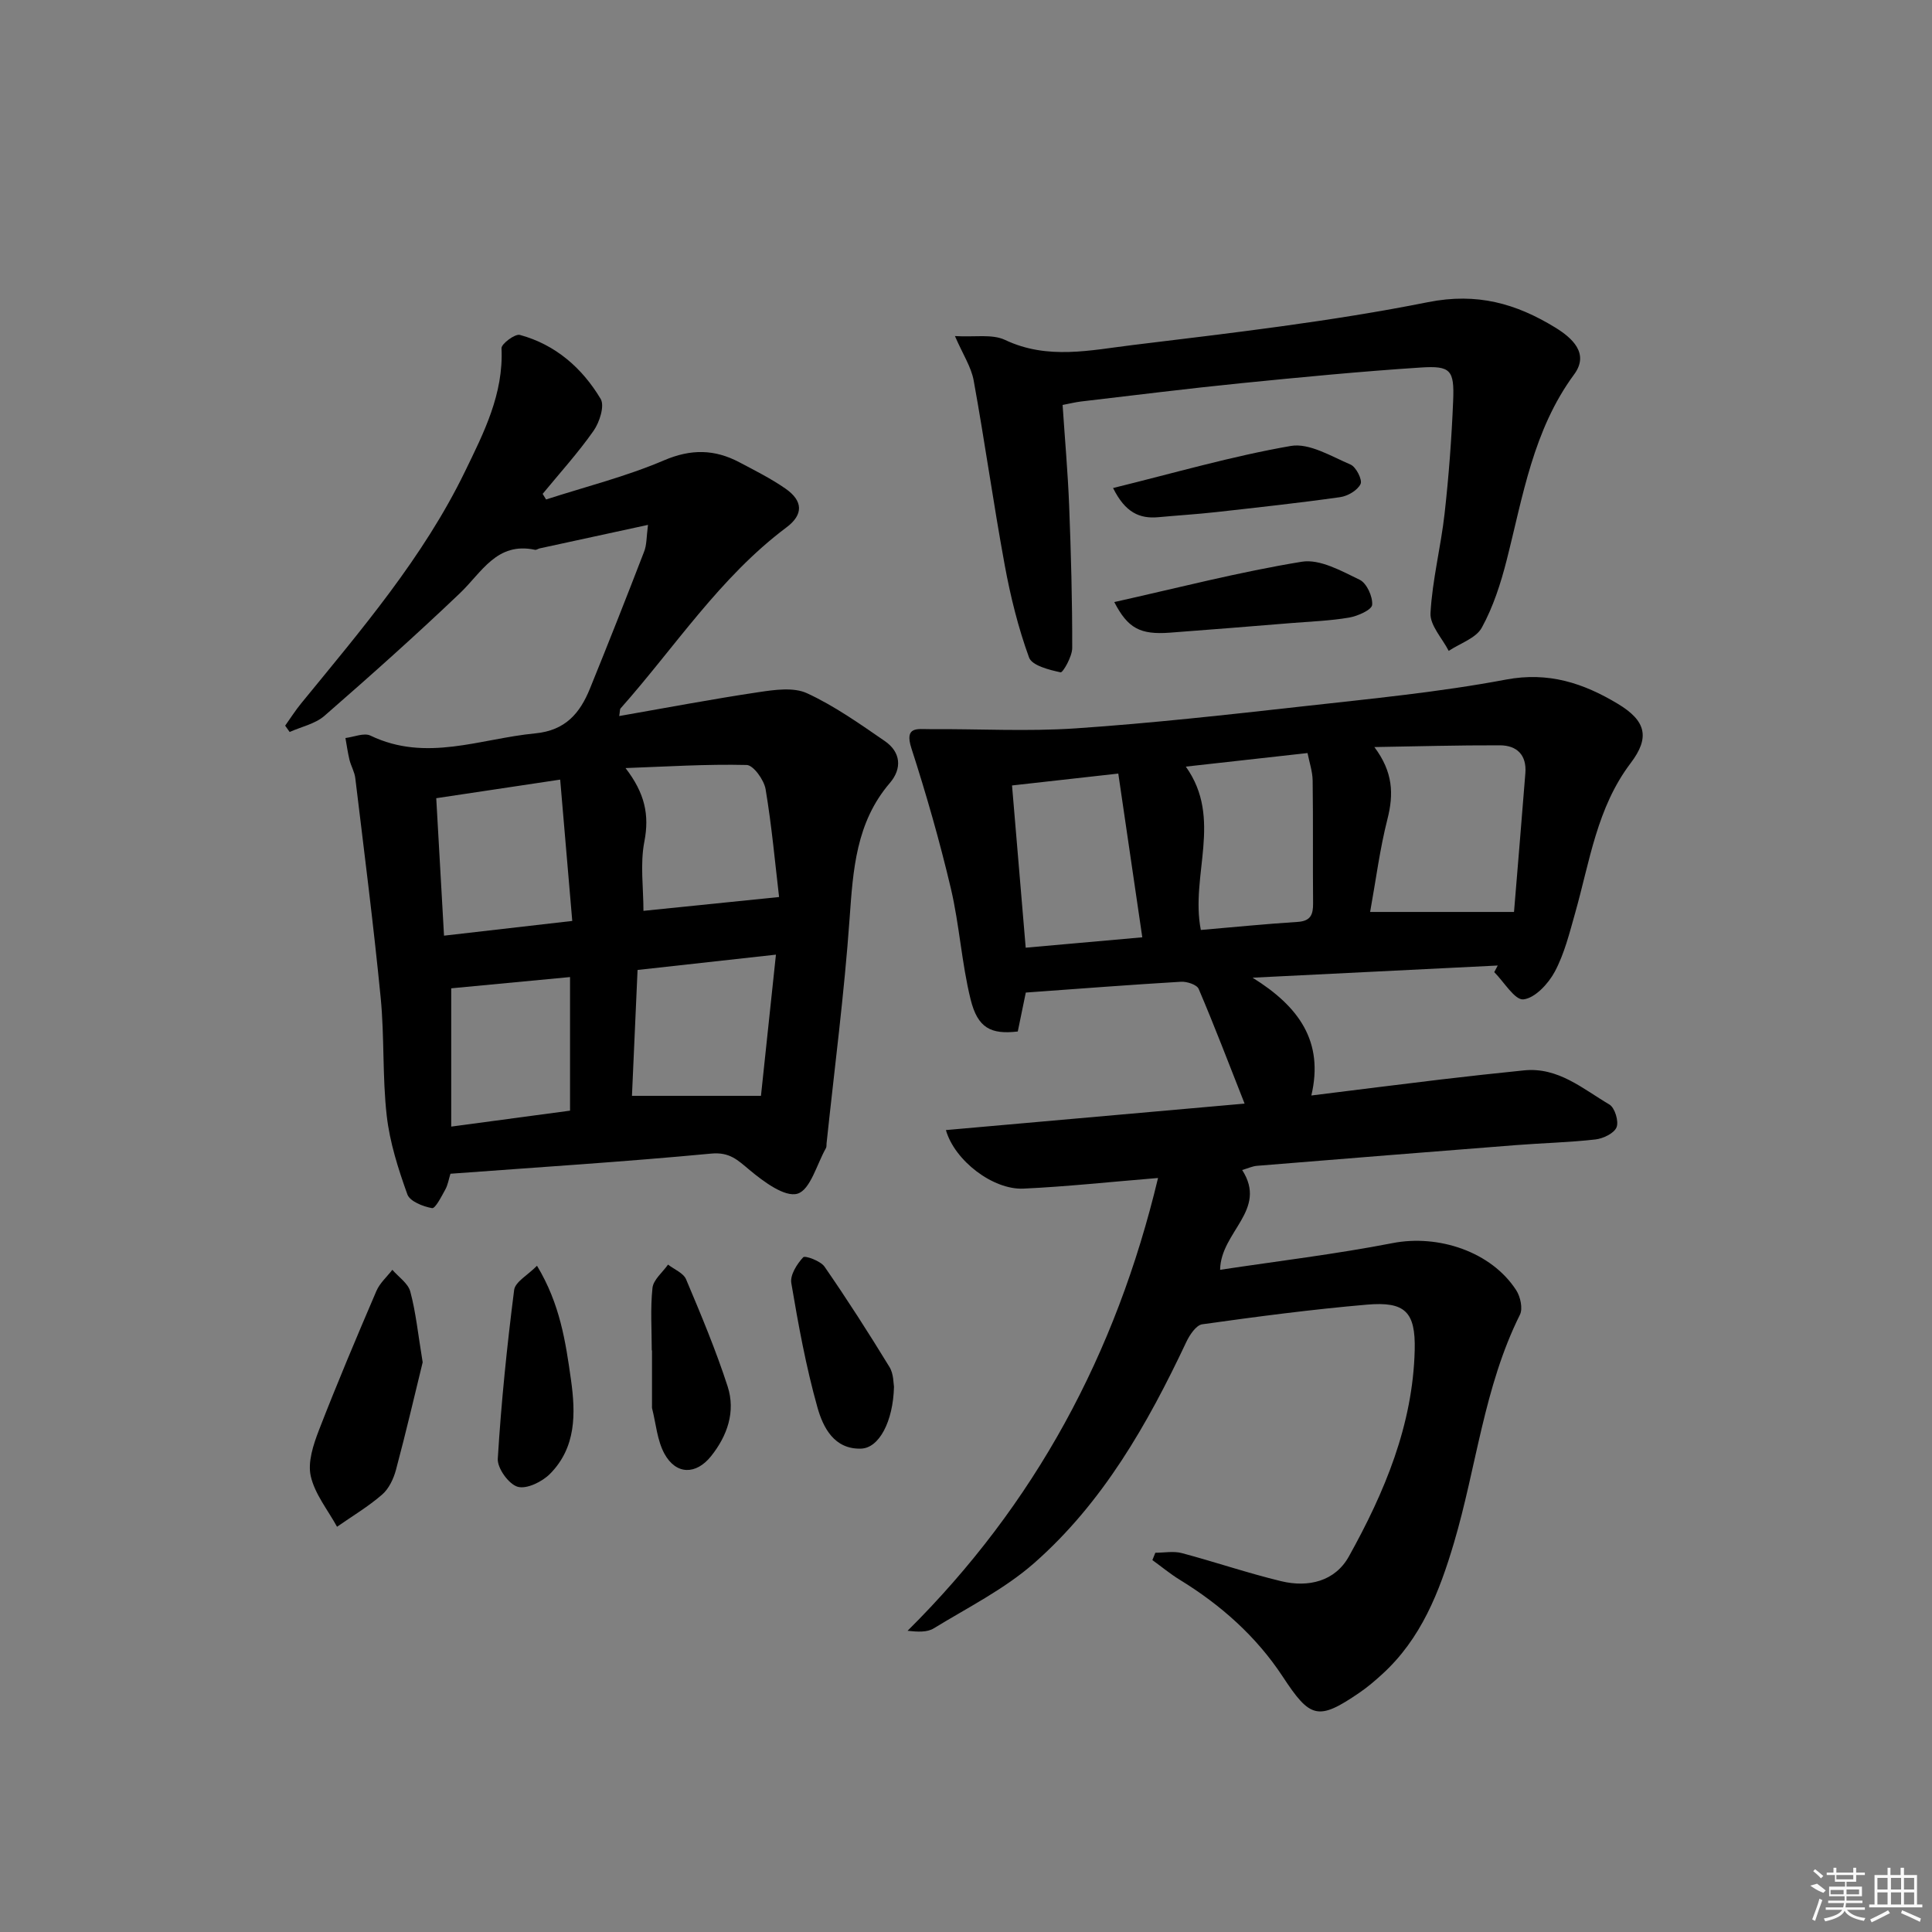 <svg enable-background="new 0 0 400 400" viewBox="0 0 400 400" xmlns="http://www.w3.org/2000/svg"><rect x="0" y="0" width="400" height="400" fill="#808080" stroke="none"/><path d="m239.76 243.89c-10.04.82-18.94 1.79-27.87 2.2-6.28.29-14.24-5.77-16.05-12.12 20.55-1.82 40.95-3.63 61.84-5.48-3.25-8.24-6.23-16.06-9.51-23.75-.38-.88-2.43-1.55-3.66-1.48-10.6.63-21.19 1.45-32.13 2.24-.55 2.68-1.11 5.38-1.66 8.06-5.56.65-8.3-.7-9.77-6.66-1.86-7.54-2.31-15.42-4.09-22.98-2.31-9.78-5.08-19.46-8.17-29.02-1.48-4.59 1.31-3.92 3.72-3.94 10.11-.07 20.25.52 30.31-.16 15.73-1.07 31.43-2.82 47.11-4.57 14.03-1.57 28.12-2.92 41.97-5.53 8.83-1.66 16.05.75 23.14 5.01 5.85 3.51 6.71 6.96 2.68 12.27-7.01 9.24-8.48 20.39-11.5 31.04-1.17 4.13-2.22 8.42-4.22 12.16-1.33 2.49-4.1 5.47-6.49 5.73-1.79.19-4.01-3.61-6.04-5.64.24-.46.48-.92.72-1.37-16.38.81-32.76 1.62-50.76 2.52 9.6 5.96 14.8 13.21 12.17 24.39 9.39-1.16 18.04-2.27 26.7-3.3 5.77-.69 11.55-1.31 17.33-1.9 7.08-.72 12.18 3.83 17.68 7.07 1.12.66 1.98 3.48 1.48 4.71-.5 1.25-2.76 2.33-4.36 2.52-5.45.62-10.95.74-16.42 1.17-17.89 1.4-35.78 2.83-53.67 4.29-.94.08-1.85.51-3.06.87 5.35 8.32-4.44 12.72-4.57 20.66 11.97-1.81 23.93-3.24 35.72-5.53 9.44-1.84 20.43 1.75 25.6 9.78.86 1.34 1.39 3.79.75 5.06-7.44 14.93-9 31.53-13.66 47.24-3.01 10.15-6.8 19.86-14.89 27.21-1.47 1.34-3 2.65-4.64 3.77-8.62 5.91-10.23 5.35-15.93-3.33-5.47-8.31-12.81-14.82-21.31-20.03-1.98-1.21-3.77-2.71-5.66-4.07.2-.51.41-1.01.61-1.52 1.83 0 3.76-.38 5.47.07 6.89 1.83 13.66 4.15 20.59 5.82 5.6 1.35 11.14.05 14.02-5.14 7.38-13.27 13.24-27.21 13.62-42.71.19-7.94-2.01-10.08-9.86-9.41-11.41.98-22.78 2.48-34.13 4.07-1.27.18-2.62 2.22-3.31 3.69-8.01 16.98-17.26 33.24-31.5 45.76-6.15 5.4-13.73 9.19-20.79 13.51-1.36.83-3.28.73-5.41.5 26.35-26.16 43.13-57.24 51.86-93.75zm73.7-55.08c.74-8.99 1.57-18.87 2.35-28.74.3-3.76-1.76-5.75-5.27-5.76-8.66-.03-17.33.22-25.99.36 3.87 5.17 4.03 9.72 2.7 14.94-1.57 6.16-2.37 12.51-3.58 19.2zm-64.84 3.73c6.86-.59 13.44-1.25 20.04-1.67 2.71-.17 3.22-1.52 3.2-3.87-.08-8.46.03-16.93-.09-25.4-.03-1.87-.67-3.73-1.06-5.69-8.78.98-16.95 1.89-25.2 2.81 7.73 10.81.88 22.49 3.11 33.82zm-12.12 1.52c-1.75-11.92-3.34-22.82-4.97-33.9-7.79.87-14.78 1.65-22 2.46.95 11.23 1.86 22.07 2.83 33.59 8.07-.72 15.88-1.42 24.14-2.15z"/><path d="m134.16 108.67c-8.19 1.78-15.31 3.32-22.44 4.87-.32.07-.66.35-.95.29-7.92-1.69-11 4.65-15.54 8.98-9.13 8.71-18.55 17.11-28.06 25.4-1.92 1.67-4.78 2.25-7.2 3.34-.31-.44-.62-.88-.93-1.31 1.1-1.54 2.11-3.15 3.31-4.61 12.43-15.21 25.26-30.18 33.91-47.99 3.88-7.99 8.03-16.09 7.57-25.54-.04-.91 2.8-3.03 3.8-2.76 7.38 2 12.9 6.85 16.73 13.25.86 1.44-.23 4.83-1.46 6.59-3.21 4.58-6.99 8.74-10.55 13.07.24.39.47.78.71 1.16 8.16-2.64 16.55-4.74 24.41-8.1 5.63-2.41 10.51-2.3 15.63.41 3.23 1.71 6.53 3.36 9.52 5.44 3.66 2.54 3.75 5.38.21 8.03-13.81 10.34-23.09 24.8-34.34 37.47-.18.2-.12.6-.29 1.59 9.78-1.71 19.31-3.52 28.89-4.95 3.29-.49 7.21-1.06 10 .23 5.68 2.62 10.91 6.33 16.1 9.9 3.32 2.28 3.61 5.68 1.05 8.67-7.01 8.17-7.62 17.96-8.34 28.07-1.1 15.55-3.13 31.04-4.77 46.56-.03.33.02.72-.13.98-1.89 3.34-3.23 8.64-5.89 9.43-2.64.78-7.03-2.5-9.91-4.9-2.48-2.07-4.13-3.76-7.97-3.4-17.86 1.69-35.77 2.82-53.97 4.17-.37 1.19-.54 2.34-1.08 3.3-.79 1.42-2.05 3.94-2.73 3.82-1.87-.33-4.59-1.4-5.11-2.85-1.89-5.27-3.64-10.74-4.27-16.27-.92-8.07-.46-16.3-1.25-24.4-1.49-15.19-3.43-30.34-5.26-45.5-.15-1.29-.88-2.5-1.2-3.78-.36-1.49-.57-3.02-.84-4.53 1.74-.21 3.84-1.14 5.18-.5 11.52 5.55 22.73.63 34.09-.46 6.29-.6 9.28-4.18 11.35-9.27 3.81-9.38 7.53-18.79 11.17-28.24.61-1.44.52-3.14.85-5.66zm-4.65 50.35c3.97 5.17 4.99 9.64 3.89 15.27-.89 4.61-.18 9.53-.18 14.29 9.31-.95 18.23-1.86 28.08-2.86-.82-6.95-1.51-14.69-2.79-22.32-.32-1.92-2.53-4.99-3.92-5.02-8.35-.2-16.72.34-25.08.64zm-11.03 31.65c-.85-9.91-1.64-19.23-2.5-29.26-9.29 1.39-17.38 2.61-25.66 3.85.56 9.89 1.08 19.09 1.61 28.46 9.03-1.04 17.24-1.98 26.55-3.05zm42.17 6.98c-10.39 1.15-19.37 2.14-28.65 3.17-.41 9.3-.8 18.03-1.16 26.06h26.71c.96-9.05 1.98-18.66 3.1-29.23zm-67.23 35.6c8.79-1.18 16.77-2.25 24.6-3.3 0-9.42 0-18.46 0-27.66-8.69.82-16.81 1.59-24.6 2.33z"/><path d="m220 83.84c.47 7.08 1.09 14 1.36 20.93.38 9.8.65 19.6.63 29.4 0 1.77-1.94 5.13-2.4 5.03-2.37-.51-5.93-1.4-6.54-3.08-2.24-6.16-3.84-12.63-5.03-19.1-2.34-12.71-4.12-25.52-6.43-38.24-.51-2.81-2.23-5.39-3.88-9.2 4.06.25 7.69-.47 10.38.8 8.81 4.18 17.73 2.11 26.48 1.05 20.42-2.49 40.93-4.85 61.08-8.87 10.18-2.03 18.25.3 26.33 5.24 3.52 2.16 7.12 5.37 3.94 9.7-8.51 11.54-10.6 25.21-13.99 38.51-1.22 4.79-2.78 9.64-5.14 13.94-1.2 2.19-4.5 3.24-6.85 4.81-1.34-2.62-3.91-5.3-3.77-7.83.38-6.91 2.15-13.72 2.92-20.62.87-7.75 1.45-15.54 1.77-23.34.26-6.36-.51-7.28-6.69-6.88-12.43.81-24.84 2.01-37.24 3.25-11.07 1.11-22.11 2.5-33.16 3.79-1.13.14-2.24.42-3.77.71z"/><path d="m87.51 282.05c-1.62 6.6-3.44 14.47-5.53 22.27-.5 1.86-1.47 3.92-2.88 5.13-2.87 2.49-6.19 4.46-9.32 6.65-1.9-3.47-4.6-6.77-5.44-10.48-.66-2.9.53-6.5 1.68-9.49 3.76-9.7 7.81-19.29 11.91-28.85.7-1.63 2.18-2.93 3.3-4.38 1.29 1.49 3.27 2.8 3.72 4.52 1.15 4.28 1.59 8.75 2.56 14.63z"/><path d="m111.18 262.06c4.77 7.9 5.92 15.72 7.03 23.57 1 7.09 1.07 14.05-4.33 19.51-1.62 1.64-4.83 3.22-6.7 2.68-1.85-.53-4.23-3.84-4.12-5.79.71-11.69 1.91-23.36 3.39-34.97.23-1.68 2.83-3.06 4.73-5z"/><path d="m185.09 287.13c-.18 7.22-3.1 12.66-6.79 12.79-5.6.2-7.9-4.4-9.06-8.54-2.37-8.43-3.95-17.09-5.41-25.74-.28-1.66 1.17-3.94 2.46-5.33.39-.42 3.6.75 4.42 1.94 4.69 6.78 9.14 13.73 13.44 20.76.9 1.46.82 3.51.94 4.12z"/><path d="m230.7 124.65c13.1-2.92 25.87-6.24 38.83-8.35 3.73-.61 8.19 1.91 11.97 3.73 1.46.7 2.73 3.49 2.59 5.2-.09 1.04-2.98 2.32-4.75 2.63-3.91.67-7.91.81-11.88 1.13-8.43.68-16.86 1.38-25.29 2-6.08.44-8.66-.88-11.47-6.34z"/><path d="m134.94 279.59c0-4.32-.31-8.68.15-12.95.19-1.7 2.1-3.22 3.22-4.82 1.28 1 3.19 1.74 3.74 3.06 3.08 7.3 6.16 14.64 8.6 22.17 1.68 5.2-.05 10.19-3.42 14.42-3.13 3.92-7.26 3.89-9.66-.48-1.52-2.78-1.76-6.27-2.57-9.44-.04-.16-.01-.33-.01-.5 0-3.82 0-7.65 0-11.47-.01.01-.03.01-.05.01z"/><path d="m230.45 101.04c12.69-3.12 24.63-6.6 36.8-8.71 3.81-.66 8.36 2.14 12.36 3.85 1.15.49 2.5 3.17 2.08 4.03-.63 1.31-2.65 2.5-4.23 2.72-8.55 1.21-17.15 2.14-25.73 3.1-3.96.44-7.94.68-11.91 1.05-3.87.35-6.84-.94-9.37-6.04z"/><g fill="#fafafa"><path d="m374.8 390.4 1.4-.4c.7.5 1.3 1 1.8 1.4l-.5.5c-1.5-.6-2.1-1.1-2.7-1.5zm1 7.3-.6-.3c.5-1.4 1.1-2.8 1.5-4.3.2.1.4.2.6.3-.5 1.3-1 2.8-1.5 4.3zm-.4-10.3.4-.4c.4.3 1 .8 1.7 1.4l-.5.5c-.4-.5-1-1-1.6-1.5zm2.5.3h1.7v-1h.6v1h3.5v-1h.6v1h1.8v.5h-1.8v1.4h-2v1h3.2v2h-3.2v.9h3.3v.5h-3.4c0 .3-.1.6-.1.9h4v.5h-3.7c.7.9 1.9 1.5 3.8 1.7-.1.2-.2.4-.3.6-2.1-.4-3.5-1.1-4-2.1-.4 1-1.8 1.7-4 2.2-.1-.2-.2-.4-.3-.6 2.1-.4 3.4-1 3.8-1.8h-3.4v-.5h3.6c.1-.3.1-.6.2-.9h-3.3v-.5h3.4c0-.3 0-.6 0-.9h-3.2v-2h3.3v-1h-2.1v-1.4h-1.7v-.5zm1.1 3.5v1h2.7c0-.3 0-.4 0-.4 0-.1 0-.2 0-.2 0-.1 0-.2 0-.3h-2.7zm1.2-3v.9h3.5v-.9zm4.7 3h-2.6v.6.4h2.6z"/><path d="m393.6 386.7h.6v1.5h2.7v6.1h1.1v.6h-11v-.6h1.1v-6.1h2.7v-1.5h.6v1.5h2.1v-1.5zm-2.7 8.8.4.6c-1.2.6-2.5 1.3-3.8 1.9-.1-.2-.2-.4-.3-.6 1.2-.6 2.5-1.2 3.7-1.9zm-2.2-6.7v2.4h2.1v-2.4zm0 3v2.5h2.1v-2.5zm2.8-3v2.4h2.1v-2.4zm0 3v2.5h2.1v-2.5zm6 6.1c-1.4-.7-2.7-1.3-3.9-1.8l.2-.6c1.5.6 2.7 1.2 3.9 1.7zm-1.2-9.1h-2.1v2.4h2.1zm-2.1 3v2.5h2.1v-2.5z"/></g></svg>